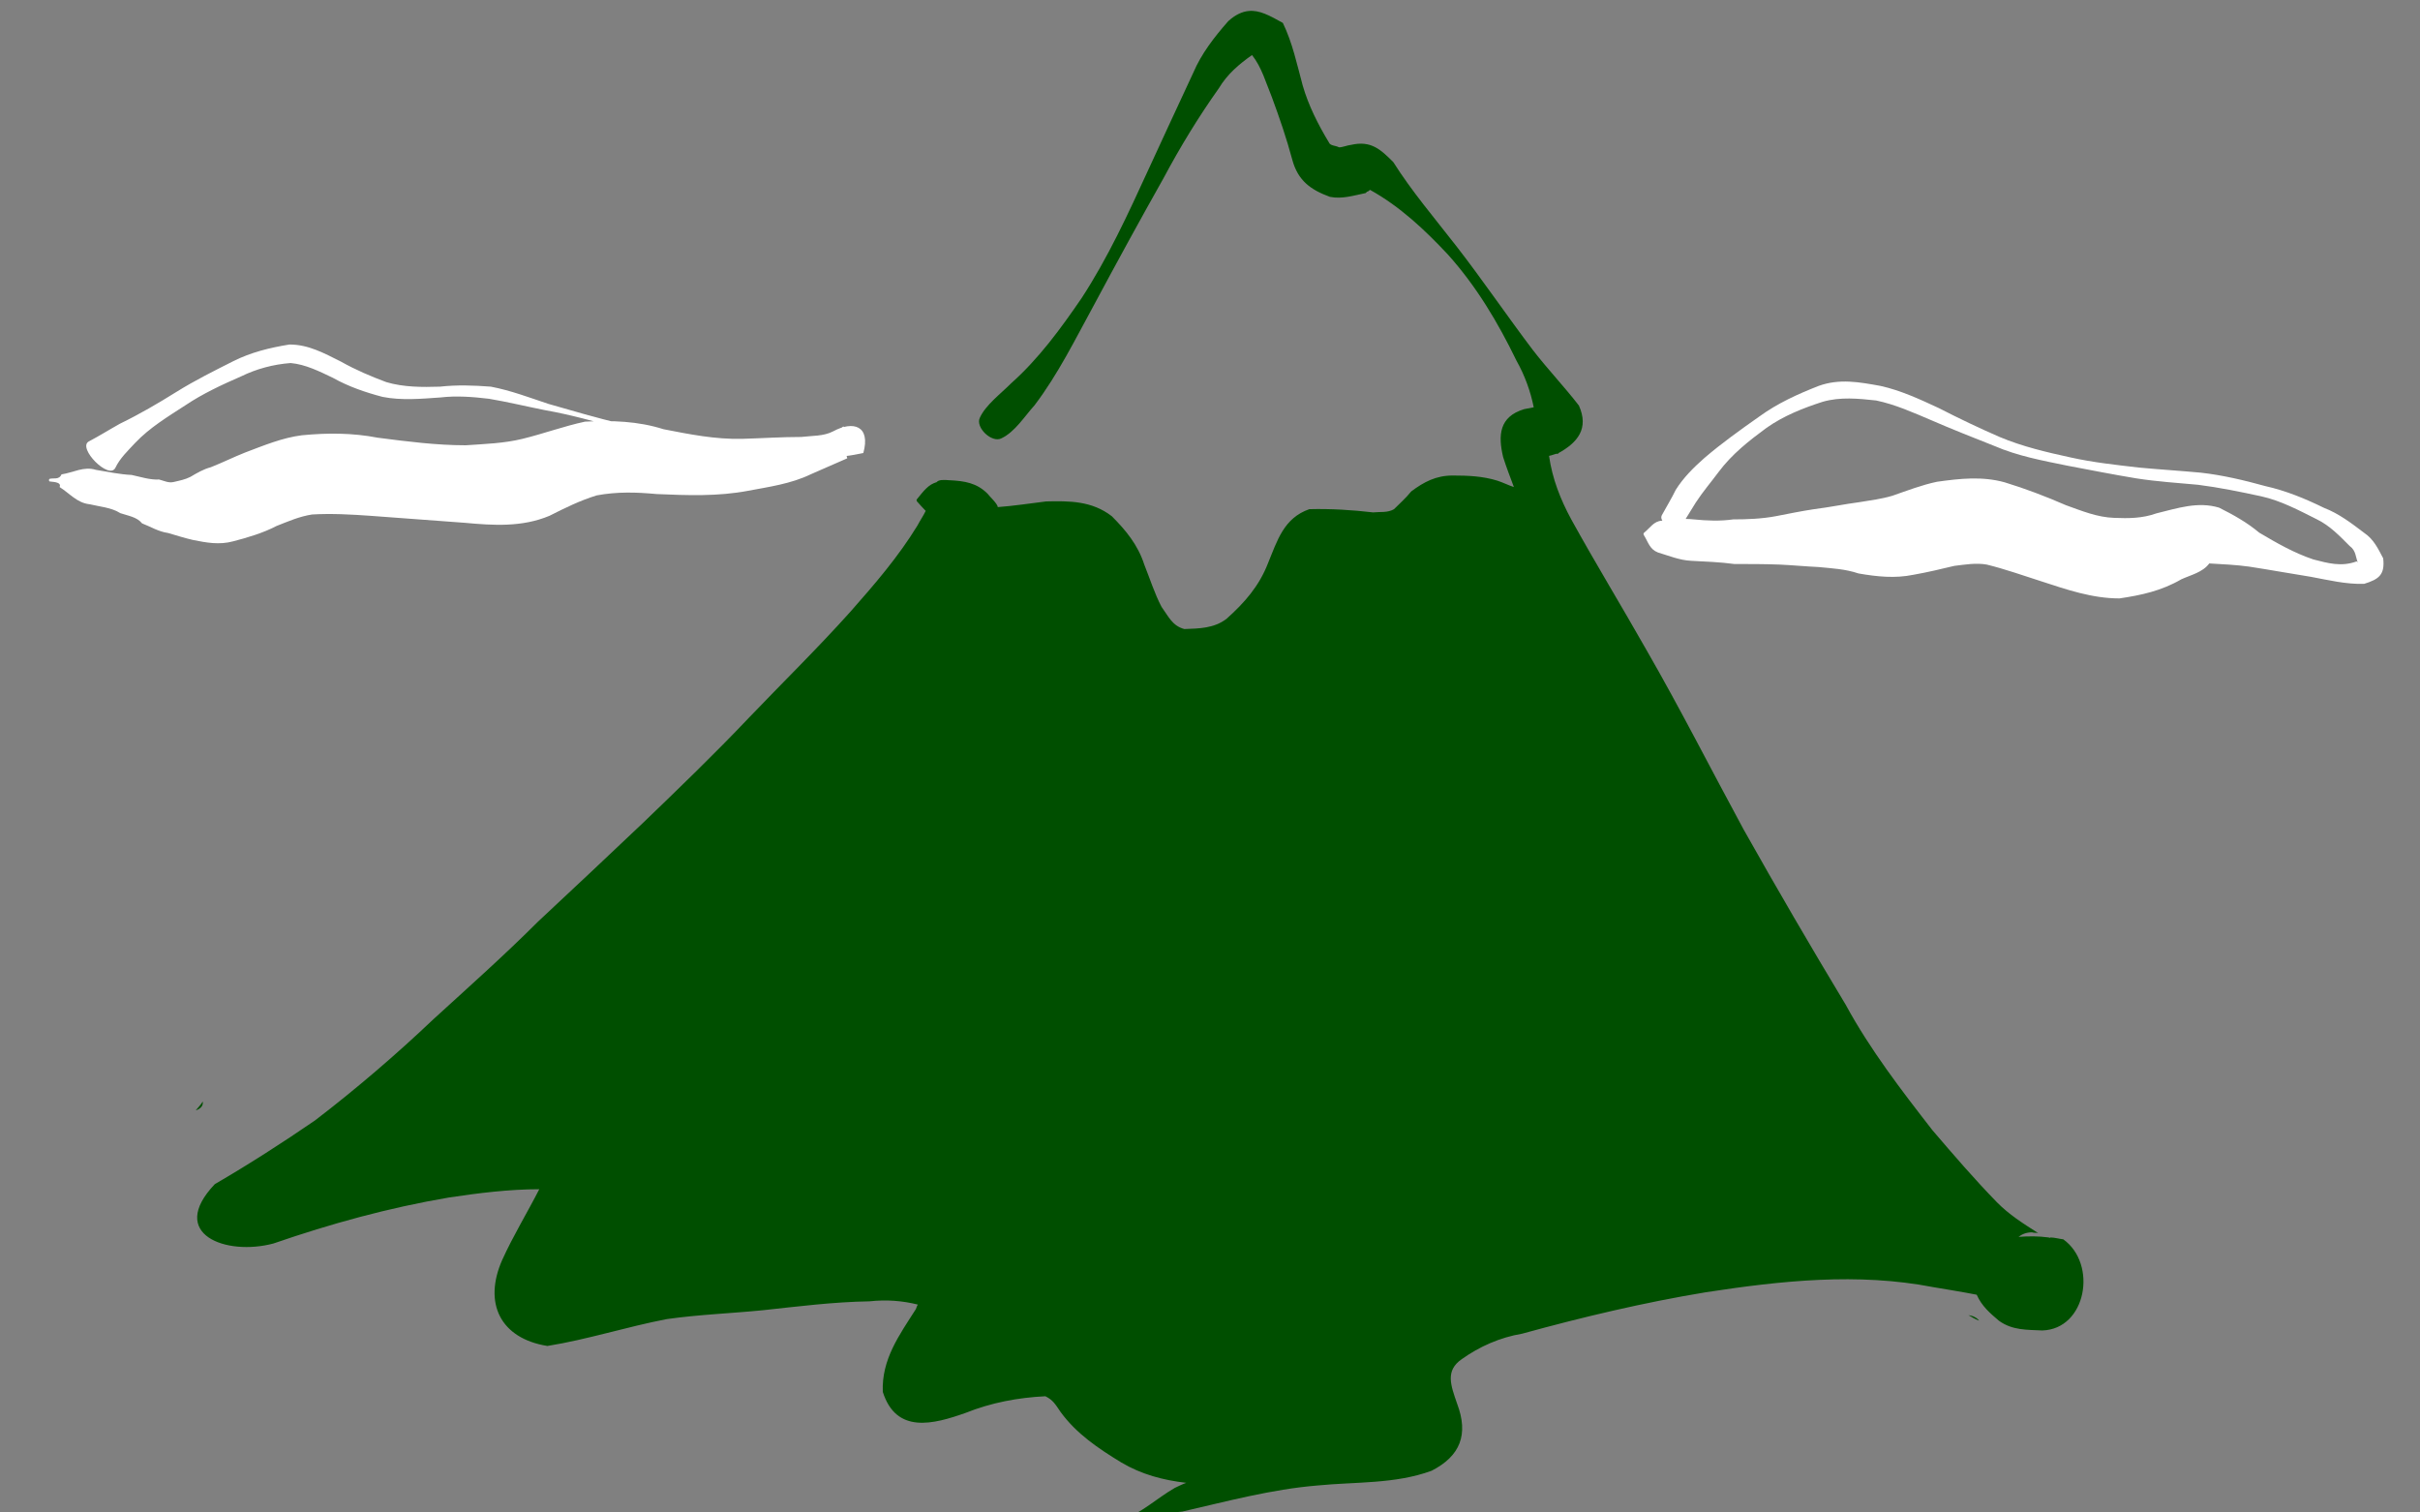 <?xml version="1.0" encoding="utf-8"?>
<!-- Generator: Adobe Illustrator 18.1.0, SVG Export Plug-In . SVG Version: 6.00 Build 0)  -->
<svg version="1.0"
	 id="svg2372" xmlns:dc="http://purl.org/dc/elements/1.1/" xmlns:sodipodi="http://sodipodi.sourceforge.net/DTD/sodipodi-0.dtd" xmlns:inkscape="http://www.inkscape.org/namespaces/inkscape" xmlns:svg="http://www.w3.org/2000/svg" xmlns:cc="http://web.resource.org/cc/" xmlns:rdf="http://www.w3.org/1999/02/22-rdf-syntax-ns#" inkscape:output_extension="org.inkscape.output.svg.inkscape" sodipodi:docname="SnEptUne_Mountain_in_Ink.svg" inkscape:version="0.45.1" sodipodi:docbase="/Users/johnolsen/Desktop" sodipodi:version="0.32"
	 xmlns="http://www.w3.org/2000/svg" xmlns:xlink="http://www.w3.org/1999/xlink" x="0px" y="0px" viewBox="0 0 1280 800"
	 enable-background="new 0 0 1280 800" xml:space="preserve">
<rect x="0" y="0" width="1280" height="800" fill="#808080" stroke="none"/>
<sodipodi:namedview  height="400px" width="400px" id="base" objecttolerance="10" borderopacity="1.0" inkscape:cx="429.24151" pagecolor="#ffffff" guidetolerance="10" inkscape:cy="207.91935" inkscape:zoom="0.5" gridtolerance="10000" bordercolor="#666666" inkscape:window-y="42" inkscape:window-x="20" inkscape:window-height="602" inkscape:current-layer="layer1" inkscape:pageopacity="0.0" inkscape:document-units="px" inkscape:window-width="889" inkscape:pageshadow="2">
	</sodipodi:namedview>
<g id="layer1" transform="translate(-20.067,-89.681)" inkscape:label="Layer 1" inkscape:groupmode="layer">
	<path id="path3558" fill="#004F00" d="M680.5,95.5c-3.4,0.3-7.1,2-10.8,5.4c-7.4,8.4-14.2,17.2-18.5,27.3
		c-8.1,17.2-15.9,34.4-23.9,51.6c-10.5,22.9-21.2,46.2-35.1,67.5c-11.1,16.2-22.6,32-37.4,45.2c-5.7,5.7-13.5,11.5-16.5,18.2
		c-2.4,5.1,6.4,13.5,11.5,10.8c7.1-3.4,12.1-11.5,17.5-17.5c12.5-16.5,21.6-35.1,31.4-53c12.1-22.6,24.3-44.9,36.8-67.1
		c8.8-16.5,18.5-32.4,29.3-47.6c4.4-7.4,10.8-12.8,17.5-17.5c5.1,6.4,7.4,14.8,10.5,22.3c4,10.8,7.8,21.9,10.8,33.1
		c3,11.1,9.8,15.9,19.9,19.6c6.4,1.3,12.5-0.7,18.9-2c0.7-0.7,0.7-0.7,1-1c-0.3,0.3-0.3,0.7,1.3-0.7c15.9,8.8,29,21.2,41.1,34.1
		c15.2,16.9,26.6,36.1,36.4,56.3c4.4,7.8,7.4,16.2,9.1,24.6c-1.7,0.3-3.4,0.7-5.1,1c-13.2,4-13.8,13.8-11.1,25.3
		c1.7,5.4,3.7,10.5,5.7,15.9c-3-1-5.7-2.4-8.8-3.4c-7.8-2.4-15.5-2.7-23.6-2.7c-8.8,0-15.2,3.4-21.9,8.4c-2.7,3.4-6.1,6.4-9.1,9.4
		c-3.4,2-7.4,1.3-11.1,1.7c-11.1-1.3-22.3-2-33.7-1.7c-13.5,4.7-16.9,16.5-21.9,28.7c-4.7,12.1-12.5,20.9-21.9,29.3
		c-6.7,5.1-14.5,5.1-22.3,5.4c-6.4-1.7-8.4-6.7-12.1-11.8c-3.7-7.1-6.1-14.8-9.1-22.3c-3.4-10.5-9.8-18.2-17.2-25.6
		c-10.5-8.1-22.3-8.1-34.7-7.8c-8.4,1-17.2,2.4-25.6,3c0-1.7-4.4-5.7-5.4-7.1c-5.7-5.7-12.1-6.7-19.9-7.1h-0.3l0,0
		c-3-0.3-5.7-0.3-6.7,1c-4.4,1.3-6.7,4.4-10.5,9.1c-0.3,0.3,0,0.7,0,1c1.7,2,3.4,3.7,4.7,5.1c-1.3,2.7-3,5.1-4.4,7.8
		c-10.1,16.5-22.6,31-35.4,45.5c-17.2,19.2-35.8,37.4-53.6,56c-18.2,19.2-37.1,37.4-56,55.6c-18.5,17.5-37.1,35.1-55.6,52.3
		c-17.9,17.9-36.8,34.7-55.3,51.6c-19.9,18.9-40.8,36.8-62.7,53.6c-17.2,11.8-35.1,23.3-53,33.7c-25.3,26.6,6.1,38.1,31,31.4
		c30.4-10.5,61-18.9,92.7-24.3c15.9-2.4,32-4.4,47.9-4.4c-6.4,12.5-13.8,24.6-19.6,37.4c-10.1,22.9-1,41.5,23.9,45.5
		c21.2-3.4,41.8-10.1,63.1-14.2c16.9-2.4,33.7-3,50.9-4.7c18.5-2,37.4-4.4,56.3-4.7c9.1-1,17.5-0.3,25.6,1.7c-0.3,0.7-0.7,1.3-1,2.4
		c-8.8,13.8-18.2,26.6-17.5,43.8c7.1,22.3,26.6,17.2,43.8,11.1c13.5-5.4,27.7-8.1,42.2-8.8c4,2,5.1,4,8.1,8.4
		c8.4,11.5,19.9,19.2,32,26.6c10.8,6.4,22.3,9.4,34.4,10.8c-2,0.7-4,1.7-6.1,2.7c-9.8,5.7-16.9,12.8-27.7,16.9c-0.3,0,0,1.3,0.3,1
		c10.5-4,20.2-4,31.4-5.4c23.6-5.4,47.2-11.8,71.5-13.8c20.2-2,41.1-0.7,60.4-7.8c15.2-7.8,19.6-19.2,13.5-35.4
		c-3.4-9.8-6.4-17.5,2.4-23.6c9.4-6.7,20.2-11.5,32-13.5c32-8.8,64.4-16.5,97.1-21.9c39.8-6.1,80.3-10.5,120.4-2.7
		c5.7,1,14.8,2.4,22.9,4c2.7,6.1,7.1,9.8,11.8,13.8c7.1,5.1,14.8,4.7,22.9,5.1c23.3-0.7,29.3-35.1,11.1-48.2c-2.4-0.3-4.7-1-7.1-1
		l0.3,0.3c-0.3,0-0.7-0.3-1-0.3c-5.1-0.7-10.5-0.7-15.9-0.3c1.7-1.3,4-2.4,7.1-2.4c1,0.3,2.4,0.3,3.4,0.3c-0.3,0-0.7-0.3-0.7-0.3
		c-7.4-4.7-14.8-9.4-21.2-15.9c-11.8-12.1-22.9-25-34.1-38.1c-16.5-21.2-33.1-42.8-45.9-66.4c-18.5-30.7-36.4-61.4-54-92.7
		c-17.2-31.7-33.4-63.7-51.3-94.8c-13.2-23.3-27-45.9-39.8-69.1c-5.7-10.5-10.1-21.6-11.8-33.7c1.7-0.3,3-1,4.7-1.3
		c10.5-5.7,16.5-13.2,11.1-25.3c-7.8-10.1-16.5-19.2-24.3-29.3c-13.8-18.2-26.6-37.1-40.5-55c-11.5-14.8-23.6-29-33.4-44.5
		c-6.7-6.7-11.8-11.5-22.3-9.1c-2.4,0.3-4.4,1.3-6.4,1.3c-1.7-1-4.7-0.7-5.4-2.7c-5.7-9.4-10.8-19.6-13.8-30
		c-3-11.1-5.4-22.6-10.5-33.1C691.6,97.9,686.2,94.9,680.5,95.5z"/>
	<path id="path3556" fill="#004F00" d="M1061.2,785.3c1.7,1,3.4,2,5.1,2.7c0.3,0,0.3,0,0.7,0.3
		C1065.6,786.6,1063.6,785.6,1061.2,785.3z"/>
	<path id="path3554" fill="#004F00" d="M717.2,119.2C720.9,119.8,718.9,119.5,717.2,119.2C716.9,119.2,716.9,119.2,717.2,119.2z"/>
	<path id="path3552" fill="#004F00" d="M844,325.2c0,1.3,0.3,3,0.3,4.4C841.7,329.6,842.3,327.6,844,325.2z"/>
	<path id="path3548" fill="#004F00" d="M127.3,672.3c0.3,2-0.7,3.7-3.7,4.7C125,675.3,126.3,674,127.3,672.3z"/>
	<path id="path3537" fill="#004F00" d="M288.6,678.3c1.7,0.3,3.4,0.7,5.1,1C291.9,680,290.2,679.4,288.6,678.3z"/>
	<path id="path3562" fill="#FFFFFF" d="M899,362.3c2.4-4.4,5.1-8.8,7.4-13.5c4-6.4,9.4-11.8,15.2-16.9c9.1-7.8,18.9-14.8,29-21.9
		c9.8-7.1,20.2-11.8,31.4-16.2c11.1-4,21.6-2,32.7,0c10.8,2.4,20.9,7.1,31,11.8c10.5,5.4,21.2,10.5,32,15.2
		c12.1,5.1,25,8.1,37.4,10.8c12.1,2.7,24.3,4,36.4,5.4c10.8,1,21.9,1.7,32.7,2.7c11.5,1.3,22.9,4,34.1,7.1
		c10.8,2.4,21.2,6.7,31,11.5c7.8,3,14.5,8.1,21.2,13.2c5.1,3.4,7.4,8.4,10.1,13.5c1,8.8-2.4,11.1-10.1,13.5c-9.4,0.3-18.9-2-28-3.7
		c-10.8-1.7-21.6-3.7-32.7-5.4c-7.1-1-14.5-1.3-21.2-1.7c-3.4,4.7-9.8,6.1-14.8,8.4c-10.5,6.1-21.2,8.4-32.7,10.1
		c-14.5,0-28-4.7-41.5-9.1c-9.4-3-18.9-6.4-28.7-8.8c-5.7-1-11.5,0-17.2,0.7c-7.1,1.7-14.2,3.4-21.6,4.7c-9.8,2-19.2,1-29-0.7
		c-7.1-2.4-14.2-2.7-21.2-3.4c-6.7-0.3-13.8-1-20.6-1.3c-8.1-0.3-15.9-0.3-23.9-0.3c-7.4-1-15.2-1.3-22.9-1.7
		c-6.1-0.3-11.8-2.7-17.5-4.4c-4.4-1.7-5.1-5.4-7.4-9.1c-0.3-0.3-0.3-1,0-1.3l0,0c3.4-2.7,5.1-6.1,9.4-6.4
		c5.7-0.7,11.5-1.3,16.9-0.7c7.1,0.7,13.8,1,20.9,0c7.4,0,15.2-0.3,22.6-1.7c6.7-1.3,13.5-2.7,20.2-3.7c8.1-1,16.2-2.7,23.9-3.7
		c6.1-1,11.8-1.7,17.5-3.4c7.8-2.7,15.5-5.7,23.6-7.4c12.1-1.7,23.9-3,35.8,0.3c11.1,3.4,21.6,7.4,32.4,12.1
		c8.4,3,16.5,6.4,25.6,6.7c7.4,0.3,14.8,0.3,22.3-2.4c11.1-2.7,21.9-6.4,33.1-3c7.4,3.7,14.8,7.8,21.2,13.2
		c9.1,5.4,18.5,10.8,28.7,14.2c7.8,2,14.8,4,22.9,1c0.3,0.3,0.7,0.7,0.7,1c-1.3-3-1-6.7-4.4-9.1c-5.4-5.4-10.5-10.8-17.5-14.2
		c-9.4-4.7-18.9-9.8-29.3-12.1c-11.1-2.4-22.3-4.7-33.4-6.1c-10.8-1-21.9-1.7-32.7-3.4c-12.1-2-24.3-4.4-36.4-6.7
		c-13.2-2.7-26.3-5.1-38.8-10.5c-11.1-4.4-22.3-8.8-33.1-13.5c-9.4-4-19.2-8.4-29.3-10.5c-9.4-1-18.9-2-28.3,0.7
		c-10.5,3.4-20.6,7.4-29.7,13.8c-9.1,6.7-18.2,13.8-25.3,23.3c-4,5.4-8.4,10.5-12.1,16.2c-2.4,4-5.1,8.1-7.4,12.1
		C908.1,371.8,897,366.4,899,362.3z"/>
	<path id="path3564" fill="#FFFFFF" d="M67,323.2c5.7-3,11.1-6.4,16.5-9.4c10.5-5.1,20.2-10.8,30-16.9c9.8-6.1,19.9-11.1,30-16.2
		c9.4-4.7,19.2-7.1,29.7-8.8c10.1,0,18.5,4.7,27.3,9.1c7.8,4.4,15.9,7.8,23.9,10.8c9.1,2.7,18.9,2.7,28.3,2.4c9.1-1,17.9-0.7,27,0
		c10.5,2,20.2,5.7,30.4,9.1c12.8,3.7,25.6,7.4,38.4,10.5c12.1,3,24.6,5.1,37.1,7.1c12.5,2,25.3,2,37.8,2.4c11.1,0.3,21.9-1,32.7-3
		c3.7-0.7,7.1-3,10.1-5.1c2.4,5.1,0.3,11.5,2,16.9c-6.4,2.7-12.8,5.7-19.2,8.4c-10.5,5.1-22.3,6.7-33.4,8.8c-15.9,3-32,2.4-48.2,1.7
		c-10.8-1-20.9-1.3-31.7,0.7c-8.8,2.7-16.9,6.7-25,10.8c-14.5,6.1-29.7,5.1-44.9,3.7c-16.5-1.3-33.4-2.4-49.9-3.7
		c-10.1-0.7-20.2-1.3-30.7-0.7c-6.7,1-12.8,3.7-18.9,6.1c-7.1,3.7-15.2,6.1-22.9,8.1c-7.4,2-14.2,0.7-21.2-0.7
		c-4.4-1-8.8-2.4-13.2-3.7c-5.1-0.7-9.4-3.4-13.8-5.1c-2.7-3.4-7.4-4-11.5-5.4c-4.7-3-10.8-3.4-16.2-4.7c-6.7-0.7-10.5-5.7-15.9-9.1
		c1.3-3-4.7-2.7-5.4-3c-0.3-0.3-0.3-1,0-1.3l0,0c2-0.7,5.1,0.7,6.4-2.4c6.4-1,11.8-4.4,18.2-2.4c6.1,1,12.5,2.4,18.9,2.7
		c4.7,1,9.8,2.7,14.5,2.4c2.7,0.7,5.1,2,7.8,1.3c3-0.7,6.1-1.3,8.8-2.7c3.4-2,6.7-4,10.8-5.1c6.1-2.4,12.1-5.4,18.2-7.8
		c9.8-3.7,19.6-7.8,30-9.1c13.5-1.3,26.6-1.3,40.1,1.3c15.5,2,31,4,46.5,4c10.1-0.7,20.2-1,30-3.4c11.1-2.7,21.9-6.7,33.1-9.1
		c14.2-0.7,28-0.3,41.5,4c13.8,2.7,27.3,5.4,41.5,5.1c10.5-0.3,20.9-1,31.4-1c5.7-0.7,11.8-0.3,16.9-3c10.5-5.7,19.9-3,15.9,11.5
		c-6.4,1.3-13.2,2.7-19.9,1.3c-11.5-0.3-22.9-0.7-34.1-2c-12.8-1.3-25.3-3-38.1-4.7c-12.5-2-25-4.4-37.1-7.8
		c-12.8-3.4-25.6-7.1-38.8-9.4c-10.1-2-19.9-4.4-30-6.1c-8.4-1-17.2-1.7-25.6-0.7c-10.1,0.7-20.6,1.7-30.7-0.3
		c-9.1-2.4-17.9-5.4-26.3-10.1c-7.1-3.4-14.5-7.1-22.3-7.8c-9.1,0.7-17.9,3-26.3,7.1c-10.1,4.4-20.2,9.1-29.3,15.2
		c-9.4,6.1-18.9,11.8-26.6,19.9c-3.7,4-8.1,8.1-10.5,13.2C77.8,343.8,60.9,326.6,67,323.2z"/>
</g>
</svg>
